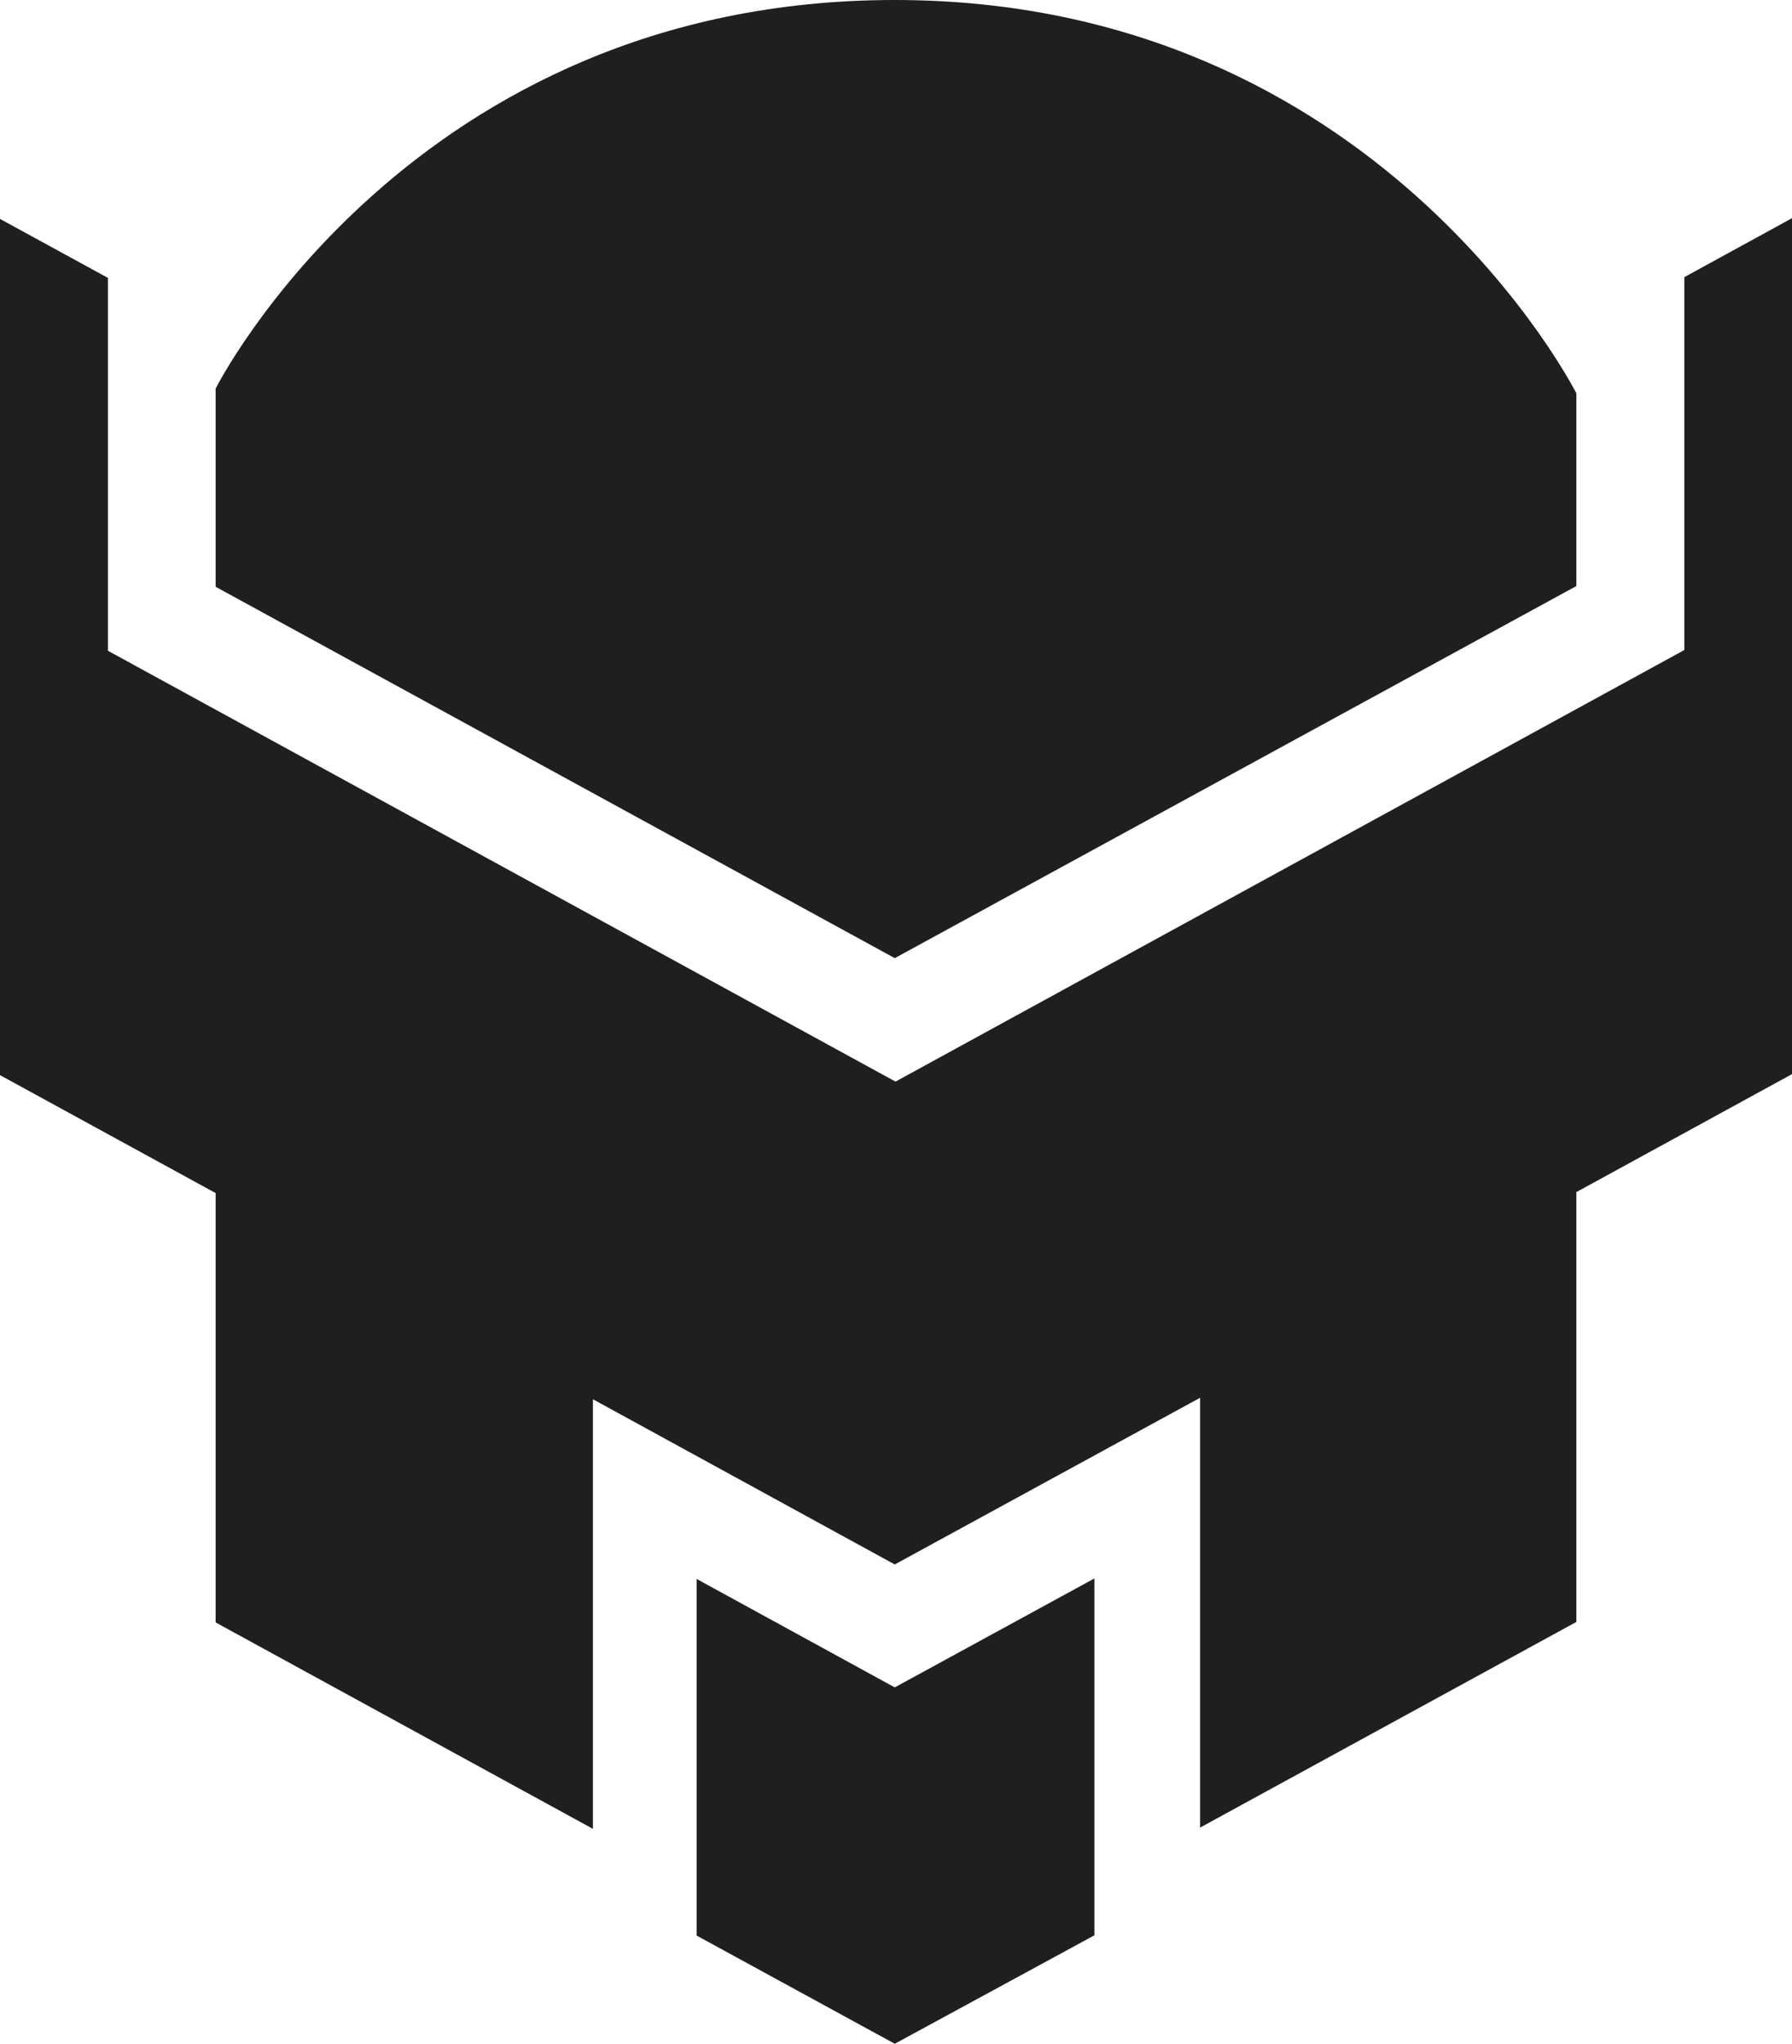 <?xml version="1.0" encoding="UTF-8"?>
<svg id="Camada_2" data-name="Camada 2" xmlns="http://www.w3.org/2000/svg" viewBox="0 0 785.69 895.9">
  <defs>
    <style>
      .cls-1 {
        fill: #1f1f1f;
        stroke-width: 0px;
      }
    </style>
  </defs>
  <g id="CAMISETAS">
    <g id="LOGO_MONTEBOT" data-name="LOGO MONTEBOT">
      <polygon class="cls-1" points="94.54 711.2 259.96 801.69 259.96 613.37 392.3 685.79 526.17 612.72 526.17 801.14 691.15 710.98 691.15 522.56 785.69 470.85 785.69 95.64 738.48 121.49 738.48 284.94 392.63 474.13 47.33 285.27 47.33 121.82 0 95.97 0 471.29 94.54 522.99 94.54 711.2"/>
      <path class="cls-1" d="M691.15,256.9v-84.46S604.43,0,392.3,0,94.54,170.35,94.54,170.35v86.87l297.76,162.79,298.85-163.12Z"/>
      <polygon class="cls-1" points="479.83 848.36 479.83 691.92 392.3 739.68 305.43 692.14 305.43 848.47 392.3 895.9 479.83 848.36"/>
    </g>
  </g>
</svg>